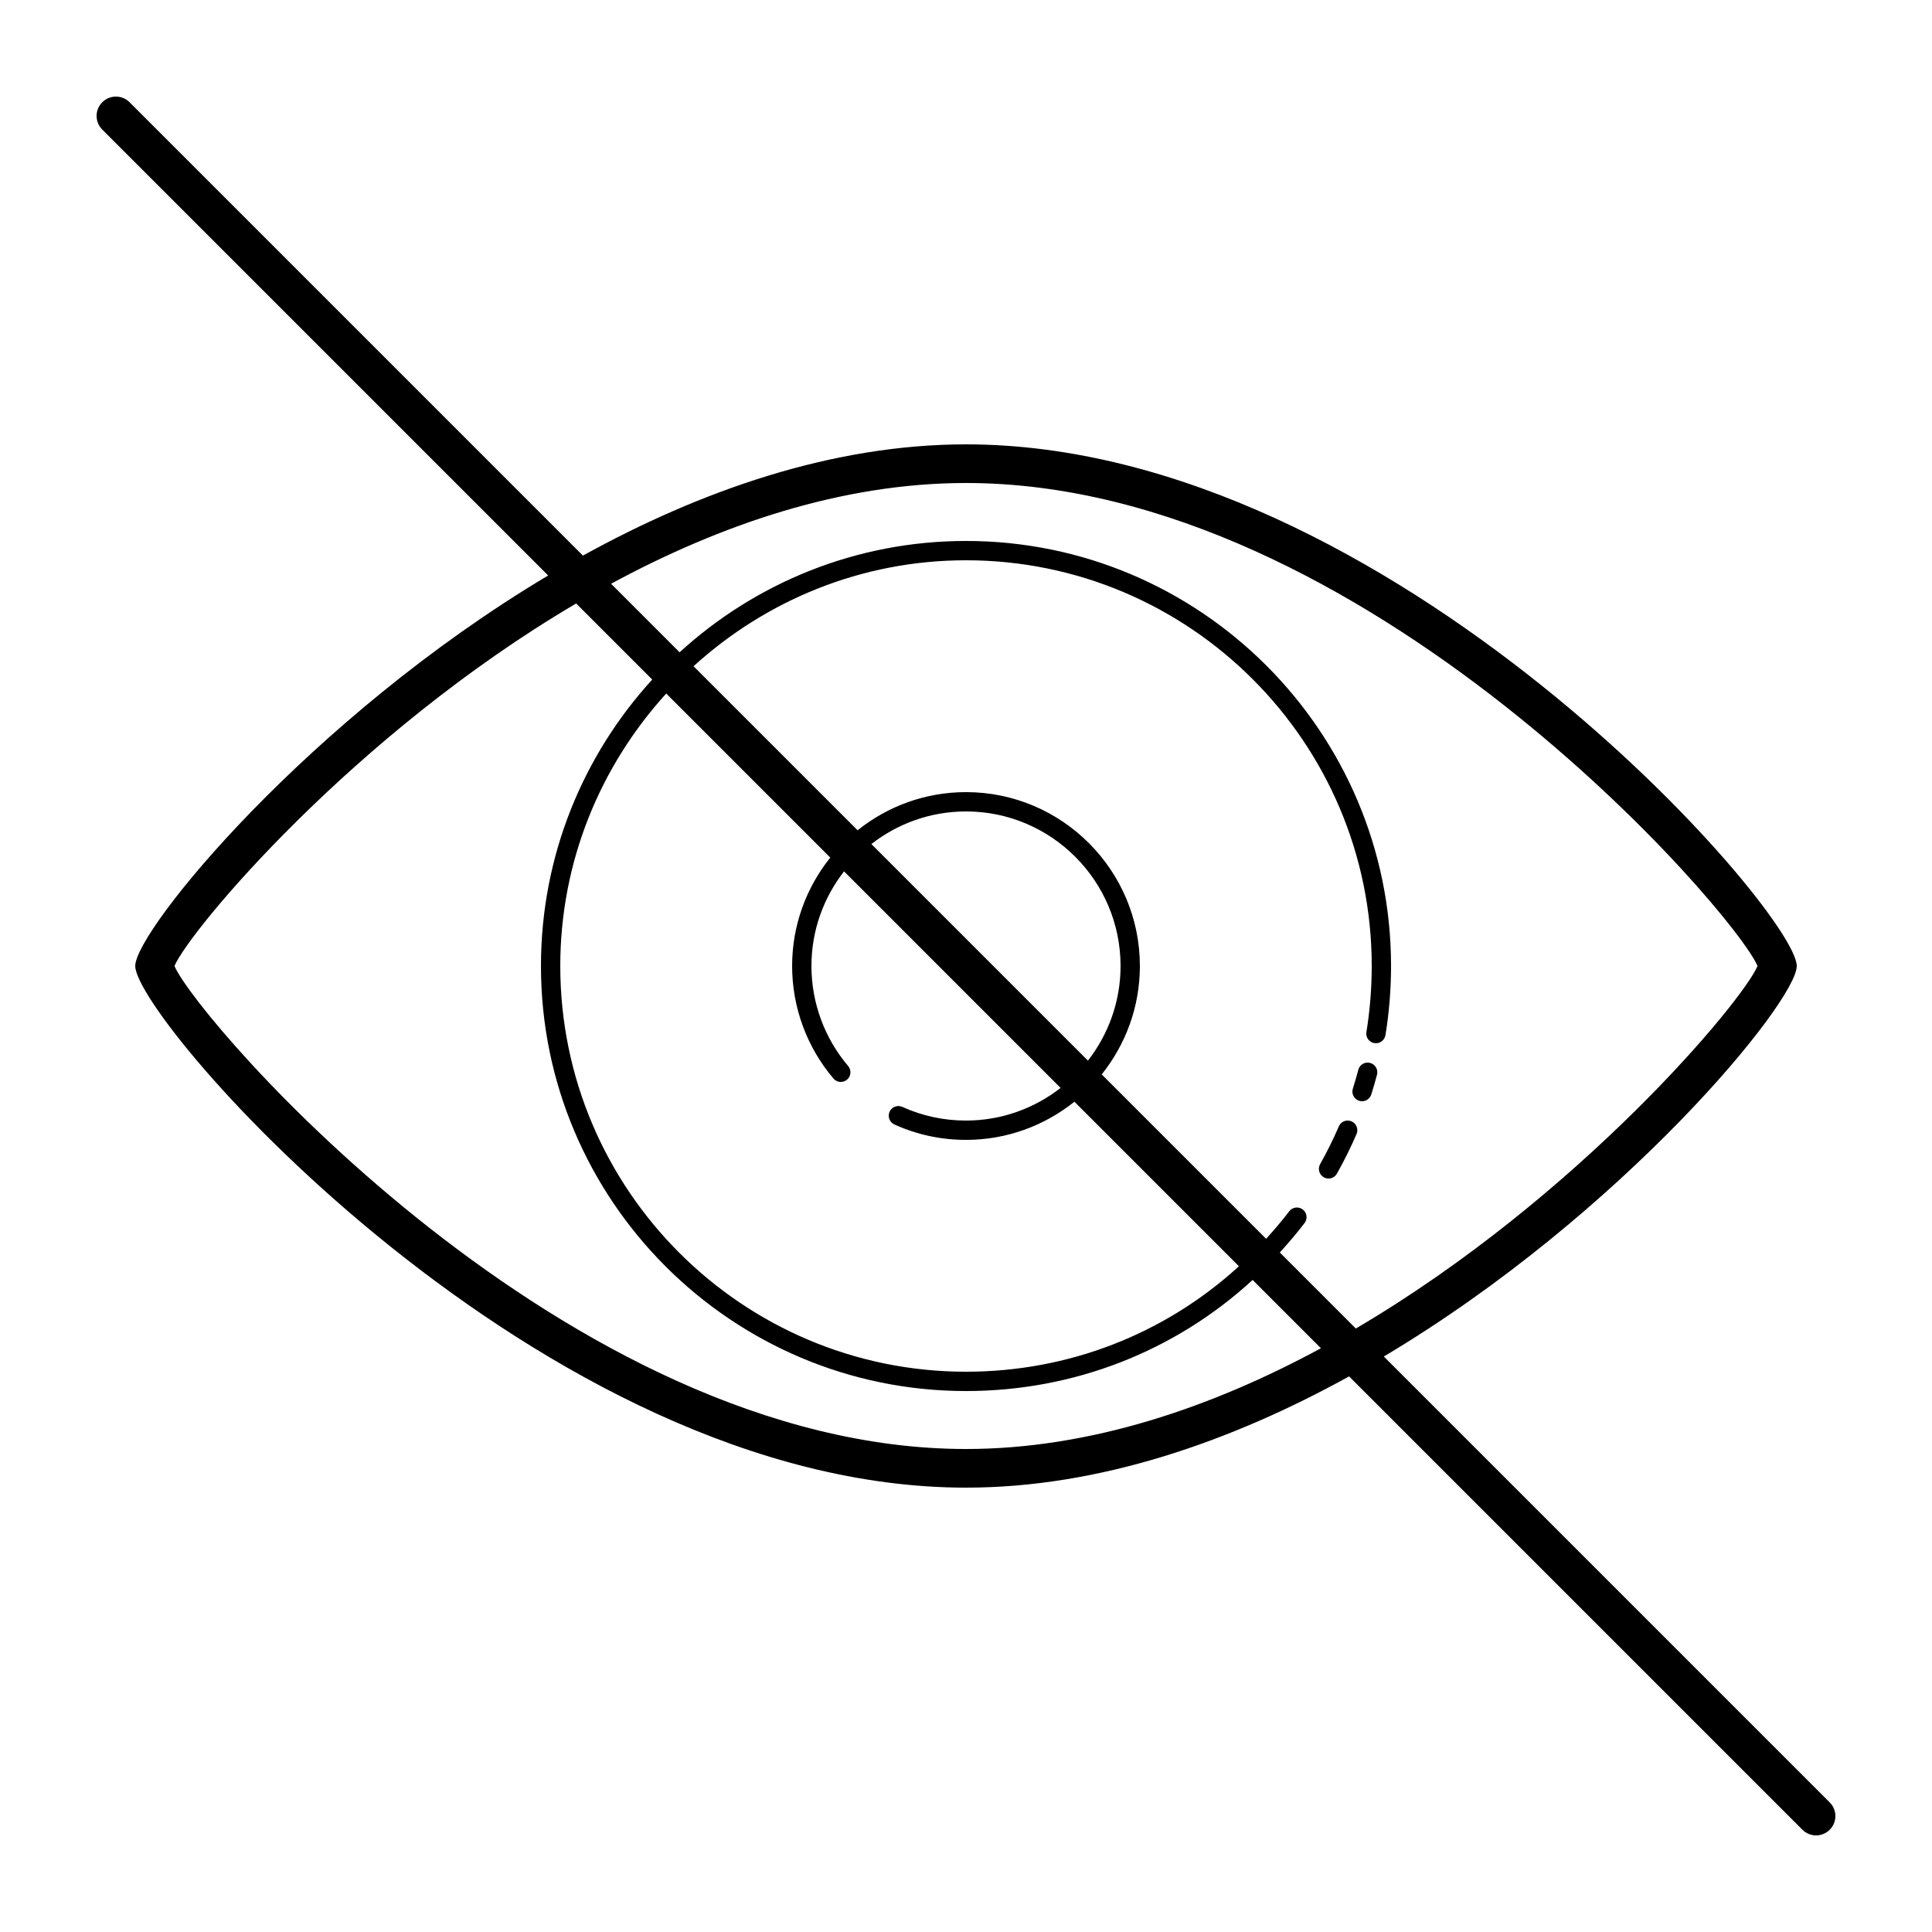 <?xml version="1.0"?><svg xmlns="http://www.w3.org/2000/svg" viewBox="0 0 100 100">    <path d="M 6 5 C 5.744 5 5.488 5.097 5.293 5.293 C 4.902 5.684 4.902 6.316 5.293 6.707 L 28.373 29.787 C 15.991 37.169 7 48.166 7 50 C 7 52.802 27.991 77 50 77 C 56.917 77 63.732 74.607 69.828 71.242 L 93.293 94.707 C 93.488 94.902 93.744 95 94 95 C 94.256 95 94.512 94.902 94.707 94.707 C 95.098 94.316 95.098 93.684 94.707 93.293 L 71.627 70.213 C 84.009 62.831 93 51.834 93 50 C 93 47.198 72.009 23 50 23 C 43.083 23 36.268 25.393 30.172 28.758 L 6.707 5.293 C 6.512 5.097 6.256 5 6 5 z M 50 25 C 70.636 25 89.781 47.196 90.969 50 C 90.192 51.835 81.722 61.974 70.178 68.764 L 66.242 64.828 C 66.687 64.339 67.119 63.836 67.525 63.303 C 67.692 63.083 67.65 62.77 67.43 62.602 C 67.21 62.436 66.897 62.477 66.729 62.697 C 66.351 63.194 65.948 63.665 65.535 64.121 L 57.025 55.611 C 58.257 54.07 59 52.122 59 50 C 59 45.037 54.963 41 50 41 C 47.878 41 45.929 41.742 44.389 42.975 L 35.898 34.484 C 39.629 31.089 44.57 29 50 29 C 61.579 29 71 38.421 71 50 C 71 51.148 70.908 52.3 70.725 53.42 C 70.68 53.692 70.865 53.948 71.137 53.992 C 71.402 54.038 71.666 53.853 71.711 53.58 C 71.903 52.406 72 51.202 72 50 C 72 37.869 62.131 28 50 28 C 44.294 28 39.089 30.186 35.176 33.762 L 31.629 30.215 C 37.275 27.159 43.565 25 50 25 z M 29.822 31.236 L 33.76 35.174 C 30.185 39.088 28 44.294 28 50 C 28 62.131 37.869 72 50 72 C 55.587 72 60.816 69.94 64.836 66.25 L 68.371 69.785 C 62.725 72.841 56.435 75 50 75 C 29.364 75 10.219 52.804 9.031 50 C 9.808 48.165 18.278 38.026 29.822 31.236 z M 34.484 35.898 L 42.975 44.389 C 41.742 45.929 41 47.878 41 50 C 41 52.133 41.76 54.201 43.139 55.824 C 43.317 56.035 43.633 56.061 43.844 55.881 C 44.054 55.702 44.078 55.387 43.9 55.176 C 42.674 53.734 42 51.896 42 50 C 42 48.154 42.633 46.458 43.688 45.102 L 54.896 56.311 C 53.541 57.366 51.846 58 50 58 C 48.851 58 47.742 57.762 46.705 57.293 C 46.456 57.18 46.158 57.291 46.045 57.543 C 45.931 57.794 46.043 58.09 46.295 58.203 C 47.462 58.732 48.708 59 50 59 C 52.122 59 54.071 58.258 55.611 57.025 L 64.127 65.541 C 60.294 69.044 55.317 71 50 71 C 38.421 71 29 61.579 29 50 C 29 44.57 31.09 39.629 34.484 35.898 z M 50 42 C 54.411 42 58 45.589 58 50 C 58 51.846 57.367 53.542 56.312 54.898 L 45.102 43.688 C 46.458 42.633 48.154 42 50 42 z M 70.719 55.004 C 70.526 55.032 70.36 55.172 70.307 55.371 C 70.22 55.7 70.124 56.027 70.023 56.35 C 69.94 56.614 70.087 56.894 70.35 56.977 C 70.4 56.992 70.45 57 70.5 57 C 70.712 57 70.909 56.863 70.977 56.65 C 71.084 56.312 71.182 55.973 71.273 55.629 C 71.343 55.361 71.185 55.088 70.918 55.018 C 70.851 55 70.783 54.995 70.719 55.004 z M 69.76 58 C 69.565 57.998 69.378 58.112 69.297 58.303 C 69.008 58.973 68.682 59.63 68.33 60.256 C 68.194 60.497 68.28 60.801 68.52 60.936 C 68.599 60.979 68.683 61 68.766 61 C 68.941 61 69.109 60.907 69.201 60.744 C 69.57 60.087 69.912 59.398 70.215 58.697 C 70.323 58.443 70.207 58.15 69.953 58.041 C 69.89 58.013 69.825 58.001 69.76 58 z"/></svg>